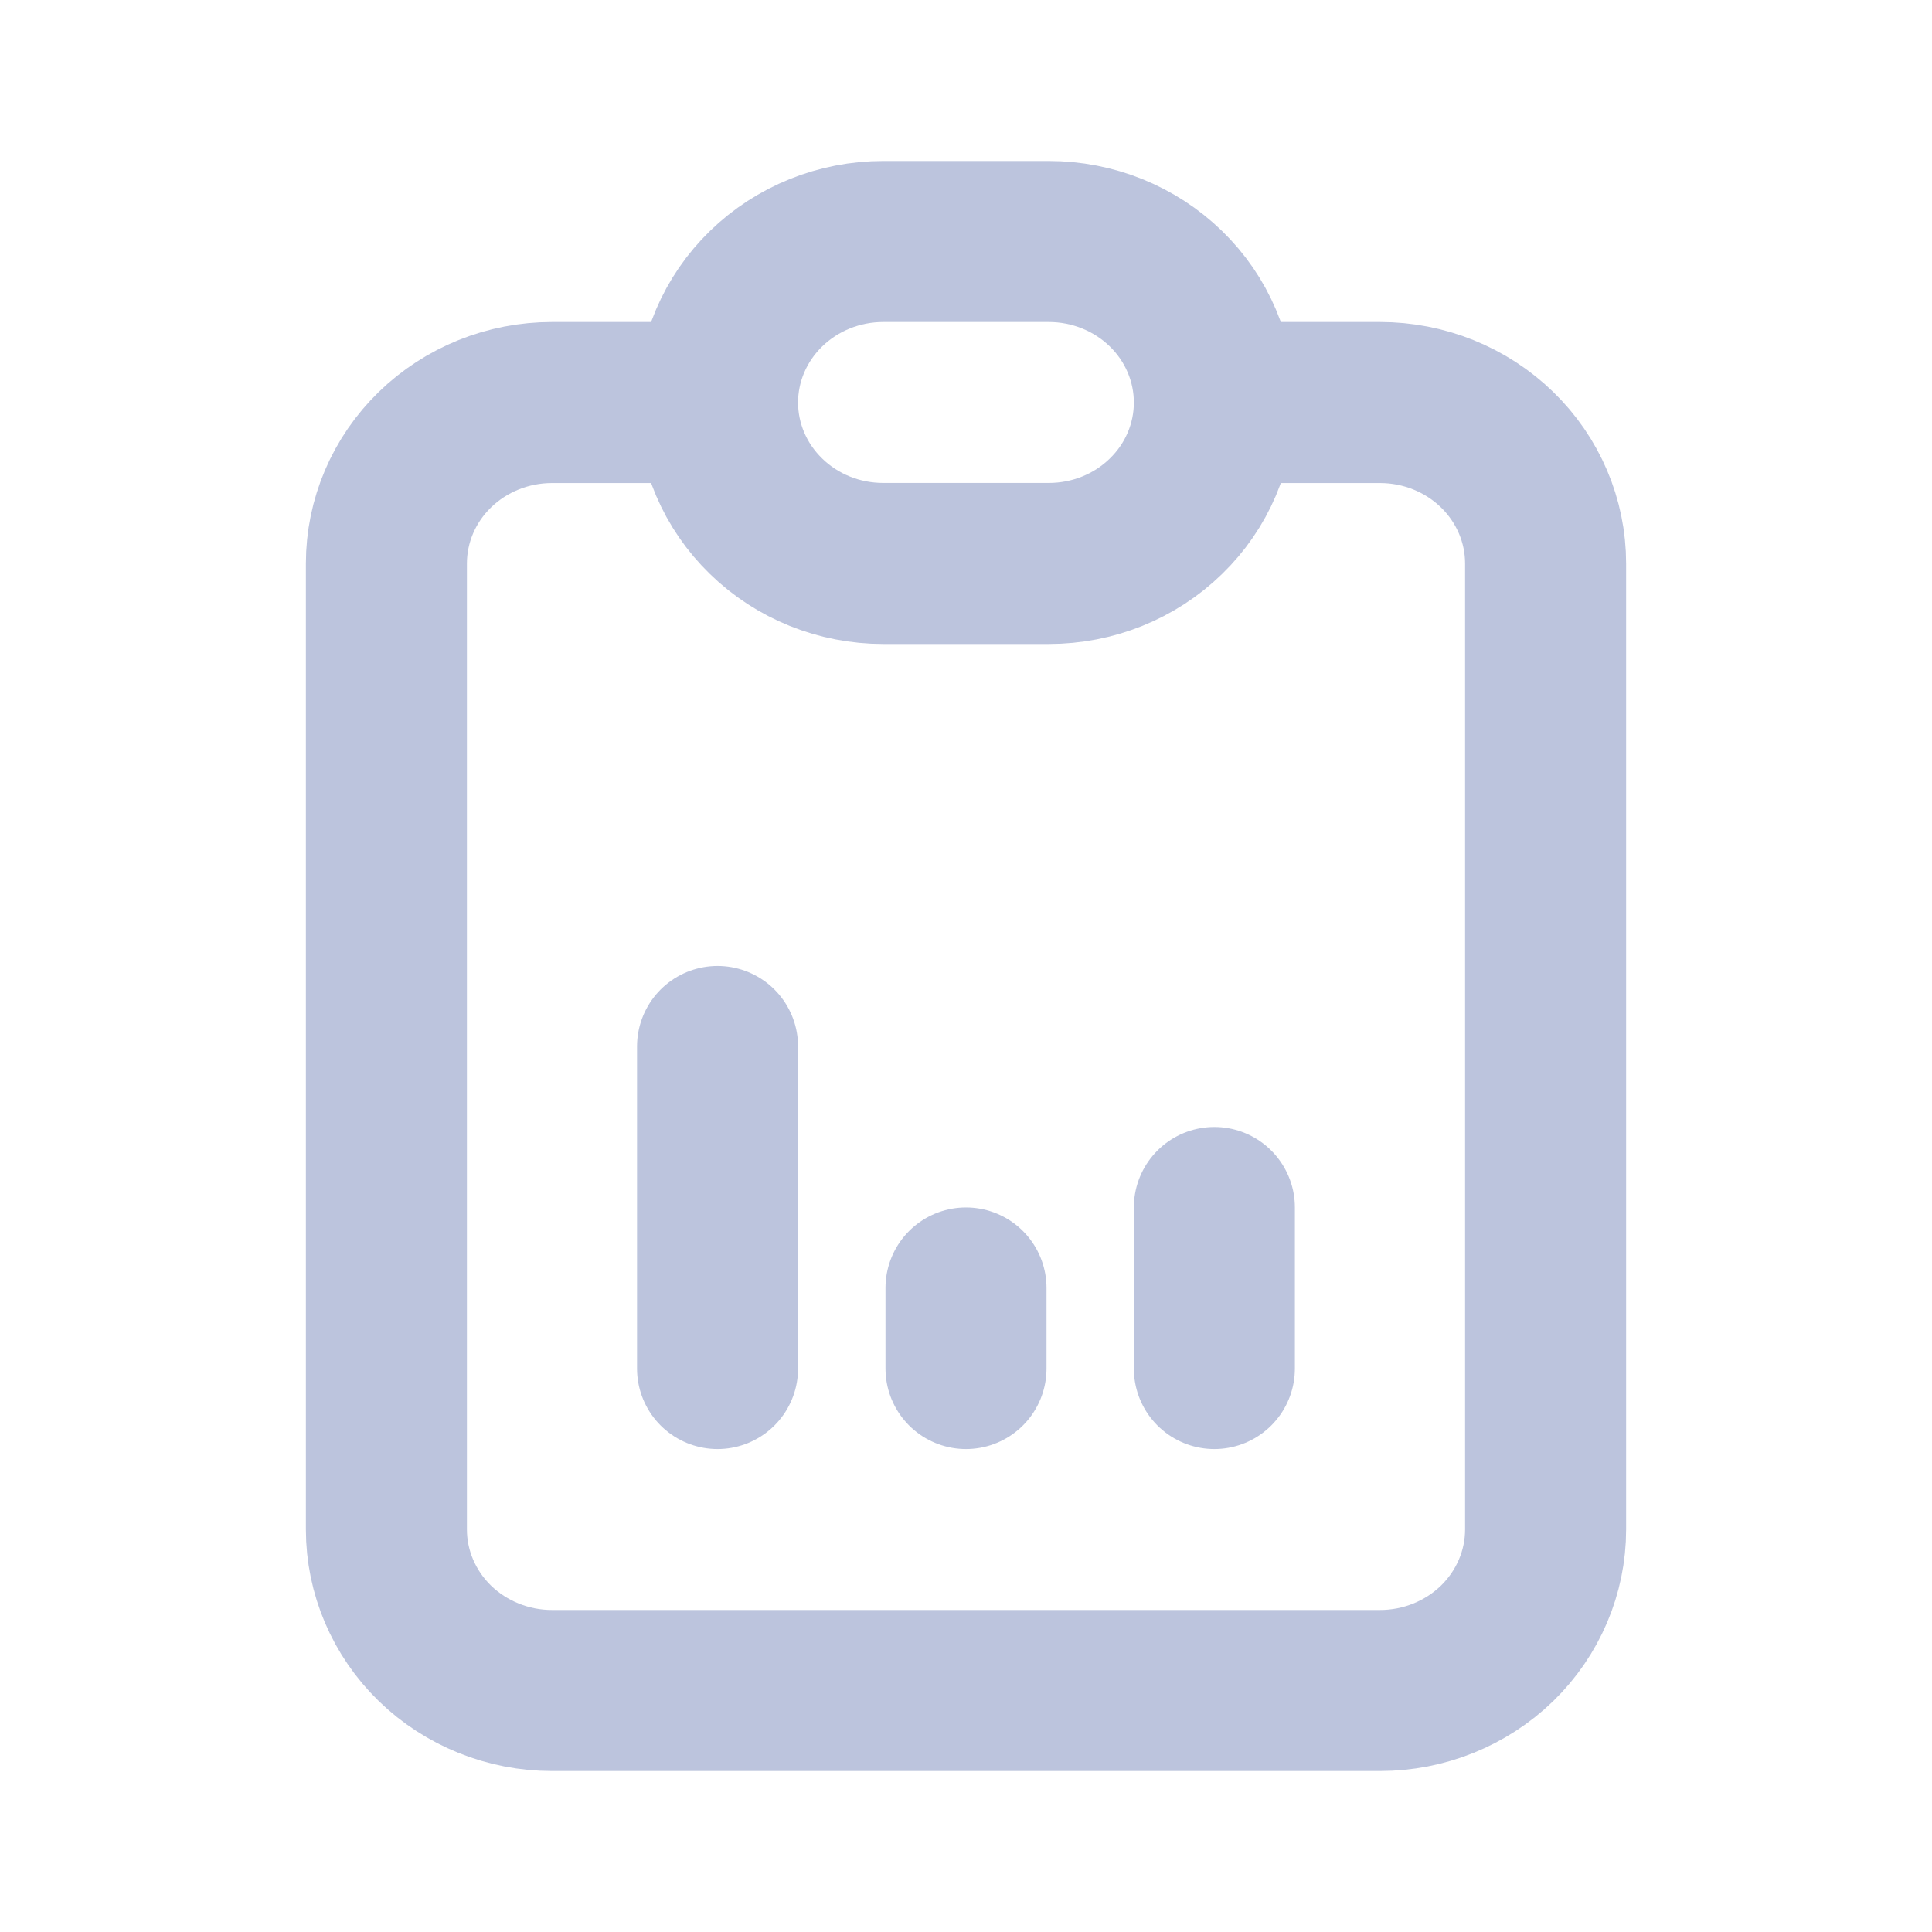 <svg width="20" height="20" viewBox="0 0 20 20" fill="none" xmlns="http://www.w3.org/2000/svg">
<path d="M7.429 4.167H5.714C5.26 4.167 4.824 4.342 4.502 4.655C4.181 4.967 4 5.391 4 5.833V15.833C4 16.275 4.181 16.699 4.502 17.012C4.824 17.324 5.26 17.5 5.714 17.5H14.286C14.74 17.5 15.176 17.324 15.498 17.012C15.819 16.699 16 16.275 16 15.833V5.833C16 5.391 15.819 4.967 15.498 4.655C15.176 4.342 14.74 4.167 14.286 4.167H12.571" stroke="#BCC4DD" stroke-width="1.667" stroke-linecap="round" stroke-linejoin="round"/>
<path d="M7.428 14.167V10.833M10 14.167V13.333M12.571 14.167V12.5M7.428 4.167C7.428 3.725 7.609 3.301 7.931 2.988C8.252 2.676 8.688 2.5 9.143 2.5H10.857C11.312 2.5 11.748 2.676 12.069 2.988C12.391 3.301 12.571 3.725 12.571 4.167C12.571 4.609 12.391 5.033 12.069 5.345C11.748 5.658 11.312 5.833 10.857 5.833H9.143C8.688 5.833 8.252 5.658 7.931 5.345C7.609 5.033 7.428 4.609 7.428 4.167Z" stroke="#BCC4DD" stroke-width="1.667" stroke-linecap="round" stroke-linejoin="round"/>
</svg>
